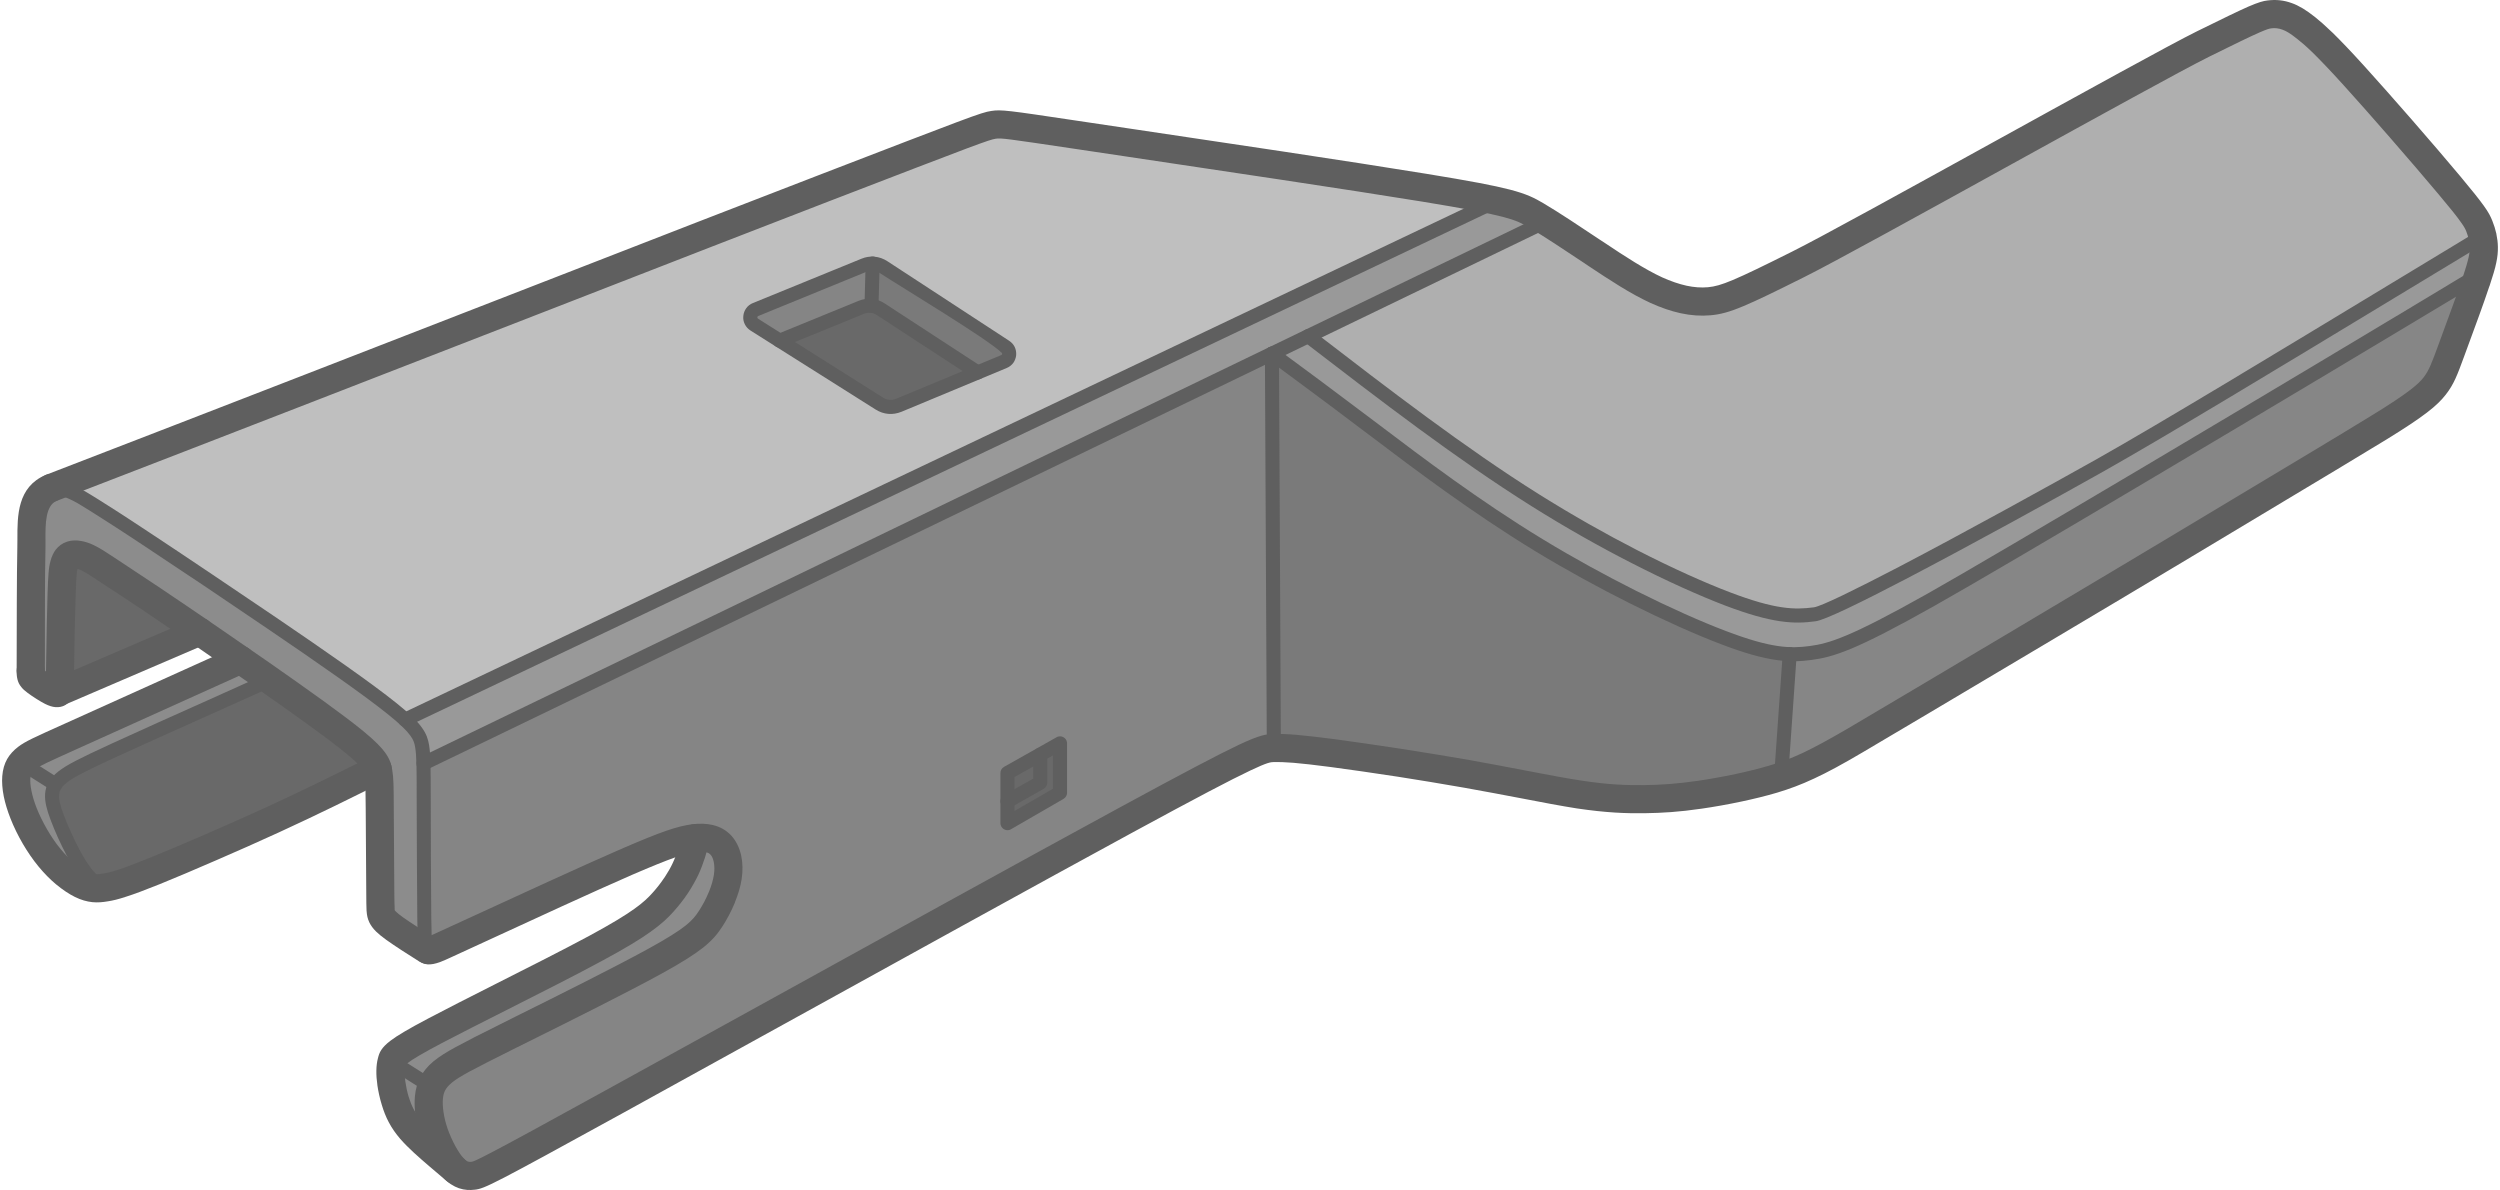 <?xml version="1.0" encoding="UTF-8"?>
<!DOCTYPE svg PUBLIC "-//W3C//DTD SVG 1.1//EN" "http://www.w3.org/Graphics/SVG/1.1/DTD/svg11.dtd">
<!-- Creator: CorelDRAW 2021.5 -->
<svg xmlns="http://www.w3.org/2000/svg" xml:space="preserve" width="500px" height="238px" version="1.1" style="shape-rendering:geometricPrecision; text-rendering:geometricPrecision; image-rendering:optimizeQuality; fill-rule:evenodd; clip-rule:evenodd"
viewBox="0 0 328.1 156.44"
 xmlns:xlink="http://www.w3.org/1999/xlink"
 xmlns:xodm="http://www.corel.com/coreldraw/odm/2003">
 <defs>
  <style type="text/css">
   <![CDATA[
    .fil0 {fill:none}
    .fil7 {fill:dimgray}
    .fil6 {fill:#7A7A7A}
    .fil5 {fill:#858585}
    .fil3 {fill:#868686}
    .fil4 {fill:#8C8C8C}
    .fil2 {fill:#999999}
    .fil1 {fill:#AFAFAF}
    .fil8 {fill:#BFBFBF}
    .fil9 {fill:#5F5F5F;fill-rule:nonzero}
   ]]>
  </style>
 </defs>
 <g id="Слой_x0020_1">
  <g id="_1856122403056">
   <polygon class="fil0" points="139.07,97.72 132.17,101.61 132.17,108.21 139.07,104.22 "/>
   <path class="fil1" d="M201.52 65.74c9.76,6.13 19.24,10.68 25.31,12.99 6.08,2.31 8.75,2.39 11.47,2.03 2.71,-0.36 27.13,-13.76 37.51,-19.6 10.38,-5.84 32.25,-19.2 50.27,-30.08 -0.11,-0.48 -0.17,-0.72 -0.43,-1.37 -0.26,-0.64 -0.79,-1.62 -3.91,-5.34 -3.12,-3.73 -8.91,-10.41 -12.56,-14.42 -3.65,-4.02 -5.16,-5.37 -6.26,-6.25 -1.11,-0.88 -1.82,-1.3 -2.55,-1.56 -0.74,-0.26 -1.49,-0.35 -2.31,-0.25 -0.83,0.11 -1.72,0.42 -8.73,3.9 -7.01,3.48 -45.66,25.19 -53.22,28.96 -7.55,3.77 -9.55,4.67 -11.7,4.86 -2.15,0.18 -4.47,-0.34 -6.95,-1.47 -2.48,-1.13 -5.12,-2.88 -7.91,-4.73 -2.27,-1.52 -4.64,-3.1 -6.59,-4.32 -10.42,5.03 -20.84,10.07 -31.25,15.1 10.03,7.71 20.06,15.42 29.81,21.55z"/>
   <path class="fil2" d="M226.83 78.73c-6.07,-2.31 -15.55,-6.86 -25.31,-12.99 -9.75,-6.13 -19.78,-13.84 -29.81,-21.55 -1.59,0.77 -3.18,1.53 -4.78,2.3 3.55,2.62 7.09,5.23 12.81,9.55 5.72,4.32 13.61,10.34 22.29,15.63 8.69,5.29 18.17,9.84 24.24,12.15 6.08,2.31 8.76,2.39 11.47,2.03 2.71,-0.37 5.47,-1.17 15.85,-7.01 10.38,-5.84 53.92,-31.79 71.93,-42.67 0.6,-1.9 0.75,-2.99 0.73,-3.67 -0.01,-0.68 -0.07,-0.96 -0.17,-1.42 -18.02,10.88 -39.89,24.24 -50.27,30.08 -10.38,5.84 -34.8,19.24 -37.51,19.6 -2.72,0.36 -5.39,0.28 -11.47,-2.03z"/>
   <path class="fil3" d="M226.27 83.82c-6.07,-2.31 -15.55,-6.86 -24.24,-12.15 -8.68,-5.29 -16.57,-11.31 -22.29,-15.63 -5.72,-4.32 -9.26,-6.93 -12.81,-9.55 0.09,17.28 0.17,34.56 0.26,51.84 1.41,-0.03 3.26,0.09 7.74,0.68 4.48,0.59 11.59,1.66 17.63,2.73 6.04,1.07 11.01,2.13 14.75,2.7 3.73,0.57 6.23,0.65 8.53,0.62 2.31,-0.03 4.42,-0.16 7.32,-0.58 2.9,-0.42 6.58,-1.14 9.67,-2.06 3.1,-0.92 5.61,-2.04 10.86,-5.13 5.26,-3.08 34.92,-20.72 43.18,-25.69 8.25,-4.96 20.62,-12.33 25.59,-15.39 4.97,-3.06 6.41,-4.28 7.33,-5.46 0.91,-1.17 1.31,-2.29 2.24,-4.82 0.93,-2.52 2.76,-7.56 3.22,-8.94 0.47,-1.39 0.19,-0.57 0.27,-0.82 -18.01,10.88 -61.55,36.83 -71.93,42.67 -10.38,5.84 -13.14,6.64 -15.85,7.01 -2.71,0.36 -5.39,0.28 -11.47,-2.03z"/>
   <path class="fil4" d="M93.14 120.78c1.05,-1.61 1.97,-3.69 2.25,-5.48 0.28,-1.8 -0.09,-3.3 -0.88,-4.18 -0.74,-0.82 -1.86,-1.09 -3.32,-0.95 -0.34,1.32 -0.68,2.64 -1.35,4.06 -0.66,1.41 -1.64,2.92 -2.95,4.38 -1.31,1.45 -2.93,2.85 -8.79,6.02 -5.86,3.17 -15.94,8.11 -21.16,10.86 -5.21,2.76 -5.55,3.33 -5.74,4.06 1.74,1.1 3.49,2.21 5.23,3.31 0.28,-0.69 0.74,-1.3 1.46,-1.91 1.17,-0.98 3.02,-1.95 8.44,-4.65 5.43,-2.71 14.43,-7.16 19.52,-9.95 5.08,-2.8 6.25,-3.96 7.29,-5.57z"/>
   <path class="fil4" d="M56.43 142.86c-1.74,-1.1 -3.49,-2.21 -5.23,-3.31 -0.18,0.73 -0.21,1.63 -0.03,2.89 0.19,1.26 0.59,2.89 1.29,4.23 0.71,1.34 1.72,2.39 2.96,3.54 1.24,1.14 2.72,2.38 4.19,3.61 -0.1,-0.09 -0.19,-0.18 -0.29,-0.29 -0.92,-0.98 -1.9,-2.82 -2.5,-4.56 -0.61,-1.75 -0.84,-3.4 -0.71,-4.72 0.05,-0.5 0.15,-0.96 0.32,-1.39z"/>
   <path class="fil4" d="M6.57 104.42c0.04,-0.46 0.16,-0.88 0.44,-1.3 -1.49,-0.94 -2.97,-1.88 -4.46,-2.82 -0.39,0.48 -0.62,1.07 -0.68,1.87 -0.09,1.18 0.19,2.82 0.95,4.74 0.76,1.93 2.01,4.14 3.41,5.85 1.4,1.7 2.96,2.9 4.17,3.5 1.21,0.6 2.08,0.6 3.2,0.41 1.04,-0.18 2.29,-0.51 5.52,-1.79 -1.84,0.6 -3.68,1.19 -4.93,1.36 -1.25,0.17 -1.91,-0.09 -2.62,-0.82 -0.72,-0.73 -1.5,-1.93 -2.27,-3.4 -0.78,-1.47 -1.56,-3.22 -2.06,-4.55 -0.5,-1.33 -0.72,-2.25 -0.67,-3.05z"/>
   <path class="fil5" d="M102.23 44.78l10.71 -4.37c0.45,-0.19 0.9,-0.25 1.35,-0.2l0.16 -5.55c-0.38,-0.02 -0.77,0.06 -1.15,0.21l-14.25 5.83c-0.4,0.16 -0.65,0.5 -0.69,0.93 -0.04,0.42 0.15,0.81 0.51,1.04l3.36 2.11z"/>
   <path class="fil6" d="M115.51 40.65l12.73 8.32 3.47 -1.44c0.39,-0.16 0.64,-0.5 0.68,-0.92 0.04,-0.43 -0.15,-0.81 -0.5,-1.04l-16.01 -10.45c-0.45,-0.3 -0.94,-0.45 -1.43,-0.46l-0.16 5.55c0.43,0.04 0.84,0.19 1.22,0.44z"/>
   <path class="fil7" d="M128.24 48.97l-12.73 -8.32c-0.38,-0.25 -0.79,-0.4 -1.22,-0.44 -0.45,-0.05 -0.9,0.01 -1.35,0.2l-10.71 4.37 13.1 8.28c0.79,0.5 1.69,0.57 2.55,0.22l10.36 -4.31z"/>
   <path class="fil4" d="M52.98 94.61c-0.45,-0.42 -1,-0.88 -1.67,-1.42 -3.28,-2.64 -9.42,-6.9 -15.72,-11.18 -6.29,-4.29 -12.74,-8.6 -16.71,-11.22 -3.98,-2.63 -5.48,-3.58 -6.72,-4.35 -1.24,-0.77 -2.2,-1.37 -3.13,-1.77 -0.92,-0.4 -1.8,-0.59 -2.59,-0.53 -2.98,1.27 -2.54,5.16 -2.59,7.84 -0.08,3.89 -0.08,10.05 -0.08,16.21 0,0.24 0,0.48 0.05,0.68 0.04,0.2 0.14,0.36 0.64,0.74 0.51,0.37 1.42,0.97 2.01,1.27 0.59,0.29 0.86,0.29 0.99,0.09 0.14,-0.2 0.14,-0.6 0.14,-1.02 0,-0.42 0,-0.86 0.03,-3.07 0.04,-2.22 0.12,-6.21 0.19,-8.66 0.07,-2.44 0.15,-3.34 0.33,-4.01 0.18,-0.67 0.48,-1.11 1,-1.26 0.52,-0.15 1.26,-0.02 2.1,0.38 0.85,0.4 1.81,1.08 2.87,1.78 1.07,0.71 2.25,1.45 5.64,3.73 1.65,1.1 3.81,2.57 6.19,4.19 1.72,1.18 3.55,2.44 5.39,3.71 0.88,0.61 1.76,1.22 2.63,1.82 0.4,0.28 0.8,0.56 1.2,0.84 4.71,3.29 8.93,6.33 11.28,8.26 2.15,1.78 2.71,2.62 2.93,3.44 0.04,0.14 0.06,0.28 0.09,0.43 0.16,0.97 0.16,2.14 0.18,5.12 0.01,2.99 0.04,7.81 0.06,10.41 0.02,2.6 0.03,3 0.24,3.41 0.21,0.42 0.62,0.85 1.63,1.59 1.02,0.73 2.65,1.77 4.28,2.8 -0.27,-0.23 -0.32,-1.09 -0.36,-4.23 -0.05,-3.84 -0.06,-11.08 -0.07,-15.44 -0.01,-2.25 -0.01,-3.74 -0.04,-4.82 -0.03,-1.01 -0.08,-1.67 -0.18,-2.28 -0.16,-0.99 -0.46,-1.84 -2.23,-3.48z"/>
   <path class="fil5" d="M167.19 98.33c-0.09,-17.28 -0.17,-34.56 -0.26,-51.84 -37.18,17.96 -74.36,35.92 -111.54,53.88 0.03,1.08 0.03,2.57 0.04,4.82 0.01,4.36 0.02,11.6 0.07,15.44 0.04,3.14 0.09,4 0.36,4.23 0.06,0.05 0.12,0.07 0.21,0.07 0.44,0.03 1.26,-0.34 1.98,-0.67 0.71,-0.33 1.33,-0.62 5.86,-2.71 4.53,-2.09 12.97,-5.98 18.19,-8.24 5.22,-2.27 7.21,-2.91 8.81,-3.11 0.1,-0.01 0.19,-0.02 0.28,-0.03 1.46,-0.14 2.58,0.13 3.32,0.95 0.79,0.88 1.16,2.38 0.88,4.18 -0.28,1.79 -1.2,3.87 -2.25,5.48 -1.04,1.61 -2.21,2.77 -7.29,5.57 -5.09,2.79 -14.09,7.24 -19.52,9.95 -5.42,2.7 -7.27,3.67 -8.44,4.65 -0.72,0.61 -1.18,1.22 -1.46,1.91 -0.17,0.43 -0.27,0.89 -0.32,1.39 -0.13,1.32 0.1,2.97 0.71,4.72 0.6,1.74 1.58,3.58 2.5,4.56 0.1,0.11 0.19,0.2 0.29,0.29 0.81,0.73 1.57,0.83 2.32,0.75 0.84,-0.1 1.66,-0.45 18.65,-9.79 16.98,-9.35 50.11,-27.71 67.17,-36.97 17.05,-9.27 18.03,-9.45 19.44,-9.48zm-28.12 -0.61l0 6.5 -6.9 3.99 0 -2.87 0 -3.73 6.9 -3.89z"/>
   <path class="fil7" d="M20 114.53c3.89,-1.58 10.3,-4.35 15.62,-6.78 5.31,-2.44 9.54,-4.55 13.76,-6.65 -0.22,-0.82 -0.78,-1.66 -2.93,-3.44 -2.35,-1.93 -6.57,-4.97 -11.28,-8.26 -0.95,0.44 -1.9,0.87 -5.73,2.59 -3.82,1.71 -10.53,4.7 -14.7,6.62 -4.16,1.91 -5.79,2.76 -6.77,3.53 -0.44,0.33 -0.75,0.66 -0.96,0.98 -0.28,0.42 -0.4,0.84 -0.44,1.3 -0.05,0.8 0.17,1.72 0.67,3.05 0.5,1.33 1.28,3.08 2.06,4.55 0.77,1.47 1.55,2.67 2.27,3.4 0.71,0.73 1.37,0.99 2.62,0.82 1.25,-0.17 3.09,-0.76 4.93,-1.36 0.28,-0.11 0.57,-0.23 0.88,-0.35z"/>
   <path class="fil4" d="M7.97 102.14c0.98,-0.77 2.61,-1.62 6.77,-3.53 4.17,-1.92 10.88,-4.91 14.7,-6.62 3.83,-1.72 4.78,-2.15 5.73,-2.59 -0.4,-0.28 -0.8,-0.56 -1.2,-0.84 -0.87,-0.6 -1.75,-1.21 -2.63,-1.82 -8.32,3.76 -16.65,7.52 -21.39,9.66 -4.75,2.13 -5.91,2.64 -6.72,3.25 -0.26,0.2 -0.49,0.41 -0.68,0.65 1.49,0.94 2.97,1.88 4.46,2.82 0.21,-0.32 0.52,-0.65 0.96,-0.98z"/>
   <path class="fil8" d="M35.59 82.01c6.3,4.28 12.44,8.54 15.72,11.18 0.67,0.54 1.22,1 1.67,1.42 47.83,-22.73 95.65,-45.47 143.48,-68.2 -2.02,-0.46 -4.95,-0.99 -9.5,-1.73 -11.3,-1.85 -32.57,-4.99 -43.63,-6.64 -11.06,-1.65 -11.91,-1.81 -13.02,-1.63 -1.1,0.18 -2.45,0.69 -22.38,8.37 -19.93,7.67 -62.99,24.53 -101.49,39.36 0.79,-0.06 1.67,0.13 2.59,0.53 0.93,0.4 1.89,1 3.13,1.77 1.24,0.77 2.74,1.72 6.72,4.35 3.97,2.62 10.42,6.93 16.71,11.22zm79.74 -28.95l-13.1 -8.28 -3.36 -2.11c-0.36,-0.23 -0.55,-0.62 -0.51,-1.04 0.04,-0.43 0.29,-0.77 0.69,-0.93l14.25 -5.83c0.38,-0.15 0.77,-0.23 1.15,-0.21 0.49,0.01 0.98,0.16 1.43,0.46l16.01 10.45c0.35,0.23 0.54,0.61 0.5,1.04 -0.04,0.42 -0.29,0.76 -0.68,0.92l-3.47 1.44 -10.36 4.31c-0.86,0.35 -1.76,0.28 -2.55,-0.22z"/>
   <path class="fil2" d="M196.46 26.41c-47.83,22.73 -95.65,45.47 -143.48,68.2 1.77,1.64 2.07,2.49 2.23,3.48 0.1,0.61 0.15,1.27 0.18,2.28 37.18,-17.96 74.36,-35.92 111.54,-53.88 1.6,-0.77 3.19,-1.53 4.78,-2.3 10.41,-5.03 20.83,-10.07 31.25,-15.1 -0.44,-0.27 -0.87,-0.53 -1.26,-0.76 -1.27,-0.75 -2.25,-1.25 -5.24,-1.92z"/>
   <path class="fil7" d="M25.95 83.03c-2.38,-1.62 -4.54,-3.09 -6.19,-4.19 -3.39,-2.28 -4.57,-3.02 -5.64,-3.73 -1.06,-0.7 -2.02,-1.38 -2.87,-1.78 -0.84,-0.4 -1.58,-0.53 -2.1,-0.38 -0.52,0.15 -0.82,0.59 -1,1.26 -0.18,0.67 -0.26,1.57 -0.33,4.01 -0.07,2.45 -0.15,6.44 -0.19,8.66 -0.03,2.21 -0.03,2.65 -0.03,3.07 0,0.42 0,0.82 -0.14,1.02 6.16,-2.65 12.32,-5.29 18.49,-7.94z"/>
   <path class="fil6" d="M233.87 102.1l1.13 -16.1c-2.06,-0.08 -4.62,-0.62 -8.73,-2.18 -6.07,-2.31 -15.55,-6.86 -24.24,-12.15 -8.68,-5.29 -16.57,-11.31 -22.29,-15.63 -5.72,-4.32 -9.26,-6.93 -12.81,-9.55 0.09,17.28 0.17,34.56 0.26,51.84 1.41,-0.03 3.26,0.09 7.74,0.68 4.48,0.59 11.59,1.66 17.63,2.73 6.04,1.07 11.01,2.13 14.75,2.7 3.73,0.57 6.23,0.65 8.53,0.62 2.31,-0.03 4.42,-0.16 7.32,-0.58 2.9,-0.42 6.58,-1.14 9.67,-2.06 0.35,-0.1 0.7,-0.21 1.04,-0.32z"/>
   <path class="fil9" d="M5.72 62.44c0.94,-0.39 2.03,0.05 2.42,0.99 0.4,0.94 -0.04,2.02 -0.98,2.42 -1.47,0.62 -1.47,3.05 -1.46,5.06l0 1.1c-0.04,1.95 -0.07,4.45 -0.07,7.22l-0.01 8.96c0,1.02 -0.83,1.85 -1.85,1.85 -1.03,0 -1.86,-0.83 -1.86,-1.85l0.02 -8.97c0.01,-2.82 0.03,-5.34 0.07,-7.28l0.01 -1.03c-0.01,-3.11 -0.02,-6.89 3.71,-8.47z"/>
   <path class="fil9" d="M56.43 124.08l0.07 0.01 -0.07 -0.01zm0.03 0.02c0.33,0.15 0.55,0.5 0.53,0.89 -0.03,0.51 -0.48,0.9 -0.99,0.87 -0.71,-0.05 -1.12,-0.31 -1.28,-1.53 -0.09,-0.63 -0.12,-1.73 -0.14,-3.69l-0.05 -7.53 -0.03 -8.1c0,-4.16 -0.01,-5.6 -0.2,-6.77 -0.08,-0.5 -0.2,-0.95 -0.63,-1.53 -0.49,-0.68 -1.36,-1.53 -2.94,-2.8 -1.61,-1.3 -3.96,-3.02 -6.68,-4.94 -2.72,-1.92 -5.83,-4.06 -8.98,-6.2 -2.98,-2.03 -5.88,-3.99 -8.5,-5.75 -3.16,-2.11 -6.03,-4.03 -8.2,-5.46 -1.96,-1.3 -3.34,-2.19 -4.38,-2.86l-2.39 -1.52c-0.54,-0.34 -1.04,-0.65 -1.58,-0.97 -0.48,-0.28 -0.93,-0.51 -1.35,-0.69 -0.42,-0.18 -0.82,-0.31 -1.19,-0.39 -0.33,-0.06 -0.66,-0.09 -0.97,-0.06 -0.51,0.04 -0.95,-0.34 -0.99,-0.85 -0.04,-0.51 0.34,-0.96 0.85,-1 0.46,-0.04 0.96,0 1.48,0.1 0.51,0.11 1.03,0.27 1.55,0.5 0.5,0.21 1.01,0.48 1.54,0.79 0.44,0.25 1,0.61 1.64,1l2.41 1.53c1.01,0.65 2.38,1.54 4.4,2.88 2.13,1.4 5,3.32 8.2,5.47l8.52 5.75c3.15,2.14 6.27,4.29 9.01,6.22 2.74,1.94 5.11,3.67 6.77,5.01 1.71,1.37 2.69,2.34 3.27,3.15 0.65,0.89 0.84,1.58 0.97,2.32 0.21,1.3 0.21,2.79 0.22,7.07l0.02 8.1 0.05 7.5c0.03,1.88 0.05,2.92 0.13,3.47l-0.09 0.02z"/>
   <path class="fil9" d="M7.11 65.87c-0.95,0.36 -2.03,-0.11 -2.39,-1.06 -0.37,-0.95 0.1,-2.02 1.05,-2.39 22.05,-8.5 45.6,-17.66 65.43,-25.37 14.81,-5.76 27.55,-10.72 36.06,-13.99 9.93,-3.83 15.24,-5.87 18.28,-7.01 3.12,-1.17 3.81,-1.36 4.48,-1.46 1.31,-0.21 2.14,-0.09 11.16,1.26l7.04 1.05c11.56,1.72 28.93,4.3 39.03,5.95 5.7,0.93 8.91,1.54 10.98,2.08 2.25,0.59 3.22,1.1 4.41,1.8 2.03,1.2 4.76,3.02 7.4,4.78l0.54 0.35c1.38,0.93 2.74,1.82 4.01,2.6 1.29,0.79 2.51,1.48 3.64,2 1.11,0.5 2.18,0.87 3.21,1.1 0.98,0.21 1.91,0.28 2.81,0.2 0.88,-0.08 1.76,-0.31 3.27,-0.95 1.67,-0.7 4.03,-1.85 7.77,-3.72 3.8,-1.89 15.45,-8.32 26.98,-14.68 11.41,-6.29 22.69,-12.52 26.24,-14.28 3.52,-1.74 5.52,-2.7 6.76,-3.25 1.42,-0.61 1.98,-0.75 2.55,-0.82 0.56,-0.07 1.11,-0.08 1.63,-0.02 0.53,0.06 1.04,0.18 1.53,0.36 0.47,0.16 0.94,0.39 1.48,0.71 0.5,0.3 1.01,0.67 1.61,1.14 0.59,0.47 1.28,1.07 2.32,2.07 1,0.98 2.32,2.35 4.16,4.38 1.79,1.97 4.01,4.49 6.16,6.95 2.38,2.73 4.77,5.52 6.45,7.53 1.57,1.88 2.49,3.04 3.08,3.86 0.65,0.9 0.9,1.42 1.13,1.99 0.22,0.54 0.4,1.12 0.53,1.7l0.01 0.08c0.11,0.52 0.18,1.07 0.19,1.65 0.01,0.65 -0.04,1.28 -0.22,2.11 -0.15,0.74 -0.43,1.67 -0.87,3l-0.04 0.09c-0.77,2.32 -1.9,5.37 -2.77,7.73l-0.51 1.39c-0.94,2.56 -1.37,3.73 -2.45,5.11 -0.55,0.7 -1.24,1.41 -2.47,2.35 -1.16,0.89 -2.82,2 -5.34,3.55 -2.98,1.83 -9.67,5.84 -16.26,9.79l-9.35 5.61c-4.02,2.42 -12.39,7.41 -20.67,12.33l-0.12 0.07c-9.92,5.9 -19.74,11.73 -22.4,13.29 -2.68,1.58 -4.67,2.66 -6.4,3.46 -1.77,0.83 -3.25,1.37 -4.87,1.86 -1.48,0.44 -3.09,0.83 -4.69,1.17 -1.83,0.39 -3.66,0.71 -5.25,0.94 -1.5,0.22 -2.79,0.36 -4,0.45 -1.16,0.09 -2.32,0.13 -3.55,0.15 -1.23,0.01 -2.48,0 -3.87,-0.09 -1.45,-0.09 -3.07,-0.26 -4.97,-0.54 -2.05,-0.32 -4.58,-0.8 -7.47,-1.36 -2.15,-0.41 -4.53,-0.86 -7.32,-1.36 -3,-0.53 -6.02,-1.02 -8.75,-1.45 -3.27,-0.5 -6.39,-0.95 -8.8,-1.27 -2.15,-0.28 -3.71,-0.46 -4.93,-0.56 -1.17,-0.09 -1.92,-0.11 -2.54,-0.1 -0.47,0.01 -0.88,0.05 -3.1,1.1 -2.54,1.2 -7.02,3.55 -15.49,8.15 -11.56,6.28 -31.88,17.5 -48.82,26.85l-18.34 10.12c-8.56,4.71 -13.03,7.14 -15.42,8.38 -2.71,1.41 -3.28,1.55 -3.91,1.62 -0.66,0.08 -1.34,0.06 -2.08,-0.19 -0.7,-0.24 -1.41,-0.68 -2.09,-1.41 -0.56,-0.61 -1.12,-1.43 -1.62,-2.33 -0.48,-0.88 -0.93,-1.9 -1.28,-2.9 -0.34,-0.99 -0.58,-1.94 -0.71,-2.82 -0.14,-0.94 -0.17,-1.84 -0.09,-2.67 0.09,-0.91 0.31,-1.71 0.71,-2.47 0.39,-0.75 0.95,-1.43 1.71,-2.07l0.13 -0.1c0.67,-0.54 1.49,-1.07 2.81,-1.79 1.41,-0.77 3.22,-1.69 5.88,-3.01l2.07 -1.04c5.44,-2.7 12.96,-6.45 17.38,-8.88 2.44,-1.34 3.93,-2.28 4.9,-3.05 0.86,-0.69 1.31,-1.25 1.73,-1.9 0.49,-0.75 0.95,-1.61 1.31,-2.49l0.04 -0.09c0.3,-0.74 0.52,-1.49 0.63,-2.18 0.1,-0.64 0.08,-1.22 -0.02,-1.72 -0.09,-0.41 -0.23,-0.73 -0.42,-0.93 -0.13,-0.15 -0.31,-0.25 -0.54,-0.31 -0.37,-0.08 -0.86,-0.08 -1.45,-0.01 -0.7,0.09 -1.49,0.27 -2.68,0.68 -1.3,0.46 -3.06,1.17 -5.63,2.28 -2.52,1.1 -5.95,2.64 -9.31,4.18l-14.7 6.76c-0.38,0.17 -0.78,0.36 -1.21,0.52l-0.11 0.04c-0.54,0.19 -1.07,0.31 -1.56,0.28 -1.02,-0.07 -1.79,-0.95 -1.72,-1.97 0.06,-0.99 0.91,-1.75 1.89,-1.73l0.19 -0.08c0.27,-0.1 0.64,-0.27 0.97,-0.43l14.71 -6.75c3.29,-1.5 6.7,-3.04 9.39,-4.21 2.65,-1.15 4.49,-1.89 5.89,-2.38 1.51,-0.52 2.52,-0.75 3.43,-0.87 1,-0.12 1.92,-0.1 2.75,0.1 0.97,0.23 1.79,0.7 2.45,1.42 0.61,0.69 1.06,1.59 1.28,2.64 0.19,0.91 0.22,1.95 0.05,3.06 -0.15,0.97 -0.46,2 -0.87,3l-0.03 0.1c-0.45,1.1 -1.02,2.17 -1.63,3.11 -0.62,0.96 -1.28,1.78 -2.53,2.78 -1.14,0.9 -2.78,1.95 -5.42,3.4 -4.55,2.5 -12.07,6.25 -17.51,8.95l-2.07 1.03c-2.77,1.39 -4.6,2.31 -5.76,2.94 -1.1,0.6 -1.76,1.02 -2.23,1.4l-0.08 0.07c-0.4,0.34 -0.67,0.65 -0.84,0.97 -0.17,0.32 -0.26,0.68 -0.3,1.1 -0.05,0.51 -0.02,1.11 0.08,1.79 0.1,0.69 0.28,1.42 0.53,2.15 0.27,0.76 0.63,1.57 1.03,2.31 0.37,0.66 0.74,1.23 1.08,1.59 0.23,0.25 0.42,0.38 0.58,0.43 0.13,0.05 0.29,0.05 0.47,0.03 0.2,-0.03 0.47,-0.11 2.62,-1.23 2.49,-1.3 6.93,-3.71 15.34,-8.35l18.34 -10.11c16.51,-9.12 36.32,-20.05 48.85,-26.86 8.58,-4.66 13.12,-7.04 15.67,-8.25 2.89,-1.36 3.67,-1.42 4.61,-1.44 0.79,-0.02 1.67,0 2.9,0.1 1.17,0.1 2.78,0.28 5.11,0.58 2.37,0.32 5.52,0.77 8.89,1.29 3.09,0.48 6.19,0.99 8.83,1.45 2.53,0.45 5.07,0.94 7.38,1.38 2.77,0.53 5.2,1 7.32,1.32 1.83,0.28 3.34,0.44 4.65,0.52 1.35,0.08 2.5,0.09 3.59,0.08 1.07,-0.01 2.13,-0.05 3.32,-0.14 1.15,-0.09 2.36,-0.22 3.76,-0.42 1.51,-0.22 3.25,-0.53 5,-0.9 1.5,-0.32 3.01,-0.69 4.4,-1.1 1.48,-0.44 2.8,-0.92 4.37,-1.65 1.61,-0.76 3.51,-1.79 6.09,-3.3 2.96,-1.74 12.76,-7.56 22.38,-13.28l0.13 -0.08c8.61,-5.12 17.03,-10.15 20.65,-12.32l9.35 -5.61c6.27,-3.76 12.63,-7.57 16.22,-9.78 2.45,-1.5 4,-2.54 5.03,-3.33 0.95,-0.72 1.45,-1.22 1.81,-1.68 0.7,-0.9 1.08,-1.91 1.89,-4.12l0.51 -1.39c0.91,-2.48 2.1,-5.69 2.74,-7.62l0.03 -0.09c0.38,-1.15 0.62,-1.96 0.76,-2.61 0.12,-0.54 0.15,-0.92 0.15,-1.25 -0.01,-0.31 -0.05,-0.64 -0.12,-0.97l-0.01 -0.06c-0.09,-0.39 -0.21,-0.77 -0.34,-1.11 -0.12,-0.29 -0.26,-0.58 -0.71,-1.2 -0.5,-0.72 -1.37,-1.81 -2.91,-3.64 -1.59,-1.9 -3.96,-4.67 -6.41,-7.48 -2.22,-2.55 -4.43,-5.05 -6.1,-6.89 -1.8,-1.99 -3.07,-3.3 -4,-4.22 -0.91,-0.89 -1.53,-1.41 -2.05,-1.82 -0.51,-0.41 -0.9,-0.69 -1.22,-0.88 -0.27,-0.17 -0.53,-0.29 -0.79,-0.38 -0.23,-0.09 -0.47,-0.14 -0.72,-0.17 -0.24,-0.03 -0.48,-0.03 -0.74,0.01 -0.25,0.03 -0.54,0.11 -1.54,0.54 -1.16,0.51 -3.11,1.45 -6.6,3.18 -3.41,1.69 -14.7,7.92 -26.09,14.2 -11.59,6.4 -23.31,12.86 -27.12,14.76 -3.82,1.91 -6.24,3.09 -7.99,3.82 -1.91,0.81 -3.11,1.11 -4.38,1.22 -1.26,0.11 -2.56,0.02 -3.9,-0.27 -1.28,-0.28 -2.61,-0.74 -3.98,-1.36 -1.34,-0.62 -2.68,-1.37 -4.03,-2.2 -1.37,-0.84 -2.73,-1.74 -4.13,-2.67l-0.53 -0.36c-2.6,-1.73 -5.29,-3.52 -7.24,-4.67 -0.93,-0.55 -1.69,-0.95 -3.46,-1.41 -1.94,-0.51 -5.05,-1.09 -10.64,-2.01 -9.63,-1.57 -27.26,-4.19 -38.97,-5.94l-7.04 -1.05c-8.54,-1.27 -9.32,-1.39 -10.05,-1.27 -0.42,0.07 -0.96,0.22 -3.77,1.27 -2.9,1.09 -8.24,3.14 -18.23,6.99 -8.52,3.28 -21.26,8.24 -36.06,14 -19.84,7.71 -43.39,16.87 -65.43,25.37z"/>
   <path class="fil9" d="M56.85 123.3c0.86,0.54 1.12,1.69 0.57,2.55 -0.54,0.87 -1.69,1.12 -2.55,0.57 -1.62,-1.02 -3.23,-2.05 -4.36,-2.86 -0.6,-0.43 -1.03,-0.79 -1.35,-1.1 -0.41,-0.41 -0.67,-0.78 -0.86,-1.15l-0.06 -0.14c-0.18,-0.39 -0.28,-0.77 -0.33,-1.47 -0.03,-0.46 -0.03,-1.25 -0.04,-2.63l-0.07 -10.75c-0.02,-2.62 -0.02,-3.69 -0.16,-4.5 -0.04,-0.24 -0.1,-0.46 -0.29,-0.73 -0.33,-0.46 -0.94,-1.07 -2.08,-2 -1.2,-1 -3,-2.35 -5.16,-3.91 -2.09,-1.52 -4.58,-3.28 -7.2,-5.1 -2.49,-1.73 -4.91,-3.4 -7.08,-4.89 -2.97,-2.03 -5.44,-3.7 -7.09,-4.82 -2.33,-1.56 -3.67,-2.43 -4.63,-3.06l-1.53 -1c-0.8,-0.54 -1.54,-1.03 -2.12,-1.31 -0.21,-0.1 -0.39,-0.17 -0.55,-0.21 -0.05,0.2 -0.09,0.47 -0.12,0.9 -0.05,0.66 -0.09,1.46 -0.12,2.59l-0.1 3.67c-0.05,2.66 -0.11,5.34 -0.13,8 0.01,0.71 0.01,1.37 -0.44,2.05 -0.46,0.67 -1.07,1.02 -1.99,0.96 -0.4,-0.03 -0.85,-0.17 -1.37,-0.43 -0.33,-0.17 -0.73,-0.4 -1.12,-0.65 -0.42,-0.26 -0.85,-0.56 -1.16,-0.79 -0.37,-0.27 -0.62,-0.5 -0.81,-0.74 -0.32,-0.38 -0.44,-0.69 -0.53,-1.03 -0.11,-0.44 -0.11,-0.79 -0.11,-1.13 0,-1.03 0.83,-1.86 1.86,-1.86 1.02,0 1.84,0.82 1.85,1.84l0.15 0.1 0.11 -6.4 0.09 -3.7c0.04,-1.32 0.08,-2.19 0.13,-2.76 0.05,-0.73 0.14,-1.23 0.27,-1.69 0.15,-0.56 0.37,-1.05 0.68,-1.46 0.38,-0.49 0.86,-0.84 1.46,-1.04l0.12 -0.04c0.53,-0.16 1.13,-0.18 1.78,-0.06 0.52,0.09 1.07,0.27 1.63,0.54 0.84,0.4 1.67,0.95 2.59,1.56l1.5 0.99c0.9,0.59 2.15,1.41 4.66,3.09 2.05,1.38 4.61,3.11 7.12,4.83 2.41,1.65 4.89,3.36 7.12,4.91 2.56,1.79 5.05,3.54 7.26,5.14 2.15,1.56 4,2.95 5.33,4.05 1.4,1.16 2.22,2 2.73,2.7 0.64,0.89 0.82,1.56 0.94,2.3 0.18,1.06 0.19,2.23 0.2,5.08l0.07 10.74c0.01,1.22 0.02,1.93 0.05,2.42 0.01,0.13 -0.01,0.15 -0.01,0.16 0.02,0.04 0.07,0.11 0.17,0.21 0.19,0.18 0.47,0.42 0.89,0.72 0.9,0.65 2.55,1.69 4.19,2.74z"/>
   <path class="fil9" d="M60.8 152.4c0.78,0.66 0.89,1.82 0.23,2.61 -0.66,0.78 -1.82,0.89 -2.61,0.23l-2.19 -1.86c-0.74,-0.63 -1.45,-1.25 -2.06,-1.81 -0.66,-0.61 -1.27,-1.21 -1.83,-1.85 -0.58,-0.68 -1.09,-1.39 -1.51,-2.19 -0.38,-0.71 -0.68,-1.49 -0.91,-2.26 -0.28,-0.91 -0.47,-1.81 -0.58,-2.56 -0.1,-0.71 -0.15,-1.35 -0.14,-1.94 0.01,-0.64 0.08,-1.19 0.21,-1.67 0.18,-0.72 0.42,-1.35 1.65,-2.29 0.84,-0.64 2.32,-1.53 5.02,-2.95 2.23,-1.18 5.37,-2.77 8.69,-4.45 4.4,-2.22 9.11,-4.6 12.45,-6.4 2.86,-1.55 4.67,-2.65 5.91,-3.54 1.15,-0.82 1.81,-1.46 2.38,-2.1 0.58,-0.64 1.09,-1.3 1.52,-1.95l0.07 -0.09c0.43,-0.65 0.79,-1.28 1.07,-1.89 0.29,-0.62 0.51,-1.23 0.7,-1.83 0.23,-0.71 0.38,-1.3 0.53,-1.89 0.25,-0.99 1.26,-1.59 2.25,-1.34 0.98,0.25 1.58,1.26 1.33,2.25 -0.19,0.73 -0.38,1.45 -0.57,2.08 -0.24,0.74 -0.52,1.51 -0.89,2.31 -0.37,0.77 -0.82,1.57 -1.34,2.36l-0.08 0.12c-0.52,0.78 -1.14,1.57 -1.83,2.34 -0.73,0.81 -1.55,1.61 -3,2.64 -1.36,0.98 -3.3,2.16 -6.3,3.78 -3.35,1.82 -8.1,4.22 -12.53,6.46 -3.29,1.66 -6.4,3.23 -8.64,4.41 -2.5,1.32 -3.81,2.1 -4.49,2.62l-0.31 0.25c-0.06,0.24 -0.1,0.51 -0.1,0.82 -0.01,0.36 0.03,0.8 0.11,1.36 0.09,0.62 0.23,1.33 0.44,2.02 0.17,0.55 0.38,1.1 0.65,1.61 0.28,0.53 0.63,1.02 1.04,1.49 0.43,0.5 0.95,1.01 1.53,1.54 0.63,0.58 1.29,1.16 1.96,1.74l2.17 1.82z"/>
   <path class="fil9" d="M48.55 99.44c0.91,-0.45 2.02,-0.08 2.48,0.83 0.45,0.91 0.08,2.02 -0.83,2.48l-0.03 0.01c-4.15,2.08 -8.31,4.15 -13.79,6.67 -2.55,1.17 -5.42,2.45 -8.18,3.64 -2.91,1.27 -5.59,2.4 -7.52,3.18 -1.97,0.79 -3.33,1.3 -4.35,1.62 -1.07,0.36 -1.78,0.52 -2.42,0.62 -0.7,0.12 -1.35,0.18 -2.05,0.11 -0.73,-0.08 -1.46,-0.28 -2.28,-0.68 -0.77,-0.38 -1.63,-0.95 -2.51,-1.68 -0.75,-0.63 -1.52,-1.4 -2.27,-2.31 -0.76,-0.92 -1.46,-1.95 -2.07,-2.99 -0.65,-1.11 -1.21,-2.27 -1.63,-3.34 -0.41,-1.04 -0.7,-2.01 -0.88,-2.89 -0.2,-1 -0.26,-1.91 -0.2,-2.68 0.07,-0.87 0.28,-1.6 0.64,-2.24 0.36,-0.63 0.85,-1.15 1.45,-1.61 0.93,-0.71 2.04,-1.21 6.27,-3.11l22.2 -10.02c0.93,-0.42 2.03,0 2.45,0.93 0.42,0.93 0,2.03 -0.93,2.44l-22.2 10.02c-3.92,1.77 -4.96,2.24 -5.56,2.69 -0.2,0.15 -0.35,0.3 -0.45,0.47 -0.09,0.17 -0.15,0.4 -0.18,0.71 -0.03,0.44 0.01,1.01 0.15,1.67 0.13,0.67 0.36,1.43 0.68,2.25 0.36,0.91 0.84,1.89 1.4,2.85 0.53,0.91 1.12,1.78 1.72,2.5 0.57,0.7 1.18,1.32 1.79,1.82 0.65,0.54 1.25,0.95 1.77,1.2 0.39,0.19 0.71,0.29 1,0.32 0.31,0.03 0.66,-0.01 1.08,-0.08 0.48,-0.08 1.02,-0.2 1.89,-0.48 0.93,-0.3 2.21,-0.78 4.12,-1.55 2.06,-0.83 4.69,-1.94 7.43,-3.13 2.64,-1.14 5.47,-2.41 8.11,-3.61 5.12,-2.36 9.4,-4.49 13.67,-6.62l0.03 -0.01z"/>
   <path class="fil9" d="M34.78 88.56c0.46,-0.22 1.01,-0.01 1.23,0.45 0.21,0.46 0.01,1.01 -0.45,1.23 -0.89,0.41 -1.78,0.82 -5.74,2.59l-2 0.9c-3.87,1.73 -9.17,4.1 -12.69,5.72 -2.03,0.93 -3.46,1.61 -4.54,2.17 -1.01,0.53 -1.62,0.9 -2.06,1.24 -0.39,0.31 -0.65,0.59 -0.81,0.86 -0.14,0.24 -0.2,0.49 -0.22,0.76 -0.03,0.32 0.01,0.66 0.1,1.07 0.1,0.44 0.27,0.97 0.51,1.6 0.25,0.66 0.57,1.44 0.93,2.23 0.34,0.75 0.71,1.52 1.07,2.21 0.39,0.73 0.77,1.38 1.14,1.94 0.34,0.5 0.67,0.93 0.98,1.24 0.25,0.26 0.48,0.43 0.74,0.51 0.28,0.09 0.63,0.11 1.1,0.04 1.17,-0.15 2.97,-0.74 4.77,-1.32 0.48,-0.15 1,0.11 1.16,0.6 0.15,0.48 -0.11,1.01 -0.6,1.16 -1.87,0.61 -3.75,1.22 -5.08,1.4 -0.78,0.1 -1.38,0.06 -1.93,-0.12 -0.56,-0.18 -1.02,-0.51 -1.48,-0.97 -0.39,-0.4 -0.79,-0.91 -1.19,-1.51 -0.41,-0.61 -0.83,-1.33 -1.24,-2.11 -0.39,-0.74 -0.78,-1.54 -1.13,-2.31 -0.37,-0.82 -0.71,-1.64 -0.97,-2.34 -0.27,-0.7 -0.46,-1.31 -0.58,-1.85 -0.14,-0.59 -0.18,-1.11 -0.15,-1.6 0.04,-0.54 0.18,-1.05 0.47,-1.55 0.28,-0.48 0.69,-0.93 1.28,-1.39 0.54,-0.43 1.24,-0.86 2.34,-1.43 1.02,-0.53 2.49,-1.23 4.62,-2.21 3.5,-1.61 8.82,-3.99 12.71,-5.73l2 -0.9c3.69,-1.65 4.7,-2.12 5.71,-2.58z"/>
   <path class="fil9" d="M8.19 92.67c-0.94,0.41 -2.03,-0.03 -2.43,-0.97 -0.4,-0.94 0.03,-2.03 0.97,-2.43l18.48 -7.94c0.94,-0.4 2.04,0.03 2.44,0.97 0.4,0.94 -0.03,2.03 -0.97,2.43l-18.49 7.94z"/>
   <path class="fil9" d="M56.92 142.08c0.44,0.27 0.57,0.84 0.29,1.27 -0.27,0.44 -0.84,0.56 -1.27,0.29l-5.23 -3.31c-0.43,-0.27 -0.56,-0.84 -0.29,-1.27 0.27,-0.44 0.84,-0.56 1.28,-0.29l5.22 3.31z"/>
   <path class="fil9" d="M2.05 101.08c-0.43,-0.27 -0.56,-0.85 -0.28,-1.28 0.27,-0.43 0.84,-0.56 1.28,-0.28l4.45 2.82c0.44,0.28 0.56,0.85 0.29,1.28 -0.27,0.43 -0.85,0.56 -1.28,0.28l-4.46 -2.82z"/>
   <path class="fil9" d="M53.37 95.45c-0.46,0.22 -1.01,0.02 -1.23,-0.44 -0.21,-0.46 -0.02,-1.02 0.44,-1.23l143.48 -68.21c0.46,-0.22 1.02,-0.02 1.23,0.44 0.22,0.46 0.02,1.02 -0.44,1.23l-143.48 68.21z"/>
   <path class="fil9" d="M55.8 101.2c-0.47,0.22 -1.02,0.03 -1.24,-0.43 -0.22,-0.46 -0.03,-1.01 0.43,-1.24l147.57 -71.27c0.45,-0.22 1.01,-0.03 1.23,0.43 0.22,0.46 0.03,1.01 -0.43,1.24l-147.56 71.27z"/>
   <path class="fil9" d="M113.6 35.74l-14.21 5.81 -0.08 0.07 -0.03 0.09 0.02 0.1 0.07 0.08 16.45 10.39c0.27,0.16 0.55,0.26 0.84,0.28 0.28,0.03 0.58,-0.02 0.87,-0.14l13.82 -5.74 0.08 -0.06 0.04 -0.1 -0.02 -0.1c-1.75,-1.78 -13.12,-8.6 -16.08,-10.53 -0.27,-0.17 -0.55,-0.28 -0.83,-0.3l-0.02 -0.01c-0.28,-0.02 -0.58,0.03 -0.86,0.14l-0.06 0.02zm-14.9 4.1l14.25 -5.82c0.57,-0.24 1.16,-0.33 1.73,-0.28l0.03 0.01c0.58,0.05 1.15,0.25 1.67,0.59l16.01 10.46c0.32,0.21 0.57,0.49 0.73,0.82 0.15,0.32 0.22,0.69 0.19,1.07 -0.04,0.38 -0.17,0.73 -0.38,1.02 -0.22,0.29 -0.52,0.53 -0.87,0.67l-13.82 5.75c-0.57,0.23 -1.16,0.33 -1.74,0.28 -0.57,-0.05 -1.14,-0.24 -1.66,-0.57l-16.46 -10.39c-0.33,-0.21 -0.58,-0.49 -0.74,-0.82 -0.17,-0.33 -0.24,-0.7 -0.2,-1.08 0.03,-0.38 0.17,-0.74 0.39,-1.04 0.21,-0.29 0.51,-0.53 0.87,-0.67z"/>
   <path class="fil9" d="M128.75 48.19c0.42,0.28 0.55,0.86 0.27,1.28 -0.28,0.43 -0.85,0.55 -1.28,0.27l-12.73 -8.31c-0.27,-0.18 -0.56,-0.28 -0.84,-0.31l-0.02 0c-0.28,-0.02 -0.57,0.02 -0.86,0.14l-10.72 4.38c-0.47,0.19 -1.01,-0.04 -1.2,-0.51 -0.19,-0.47 0.04,-1.01 0.51,-1.2l10.71 -4.38c0.56,-0.23 1.15,-0.32 1.72,-0.27l0.03 0c0.59,0.06 1.15,0.26 1.67,0.6l12.74 8.31z"/>
   <path class="fil9" d="M115.21 40.23c-0.01,0.51 -0.43,0.91 -0.94,0.9 -0.51,-0.01 -0.91,-0.44 -0.9,-0.95l0.15 -5.55c0.02,-0.51 0.44,-0.91 0.95,-0.9 0.51,0.02 0.91,0.44 0.9,0.95l-0.16 5.55z"/>
   <path class="fil9" d="M171.14 44.92c-0.4,-0.31 -0.48,-0.89 -0.17,-1.3 0.32,-0.4 0.9,-0.47 1.3,-0.16l0.05 0.03c9.99,7.69 19.99,15.38 29.69,21.47 4.47,2.8 8.87,5.28 12.91,7.35 4.74,2.43 8.98,4.32 12.24,5.56 2.97,1.13 5.1,1.71 6.8,1.96 1.67,0.25 2.94,0.18 4.22,0.01 0.97,-0.13 5.5,-2.36 11.24,-5.35 8.53,-4.46 19.72,-10.64 25.94,-14.13 8.31,-4.68 23.79,-14.06 38.82,-23.16l11.42 -6.91c0.44,-0.27 1.01,-0.13 1.27,0.31 0.26,0.44 0.12,1.01 -0.31,1.27l-11.42 6.91c-15.11,9.15 -30.68,18.57 -38.88,23.19 -6.16,3.47 -17.34,9.63 -25.99,14.15 -5.9,3.08 -10.64,5.39 -11.85,5.55 -1.44,0.2 -2.86,0.27 -4.73,-0.01 -1.83,-0.27 -4.08,-0.88 -7.19,-2.06 -3.3,-1.26 -7.61,-3.18 -12.42,-5.65 -4.09,-2.09 -8.55,-4.6 -13.05,-7.43 -9.78,-6.14 -19.81,-13.85 -29.84,-21.56l-0.05 -0.04z"/>
   <path class="fil9" d="M168.11 98.33c0,0.51 -0.41,0.93 -0.92,0.93 -0.51,0 -0.92,-0.41 -0.93,-0.92l-0.25 -51.84c0,-0.51 0.41,-0.93 0.92,-0.93 0.51,0 0.93,0.41 0.93,0.92l0.25 51.84z"/>
   <path class="fil9" d="M166.39 47.24c-0.41,-0.3 -0.5,-0.88 -0.2,-1.29 0.3,-0.42 0.88,-0.5 1.29,-0.2l5.59 4.13c2.13,1.59 4.47,3.34 7.23,5.42l0.77 0.58c5.63,4.26 13.19,9.98 21.45,15 4.07,2.48 8.31,4.79 12.27,6.78 4.47,2.24 8.61,4.08 11.81,5.29 2.97,1.13 5.1,1.72 6.8,1.97 1.67,0.25 2.94,0.18 4.22,0.01 1.28,-0.17 2.58,-0.45 4.81,-1.39 2.3,-0.96 5.55,-2.61 10.71,-5.51 4.58,-2.58 15.64,-9.09 28.11,-16.48 15.71,-9.32 33.71,-20.09 43.79,-26.18 0.44,-0.26 1.01,-0.12 1.27,0.32 0.27,0.44 0.13,1.01 -0.31,1.27 -10.02,6.05 -28.02,16.82 -43.81,26.18 -12.48,7.41 -23.56,13.92 -28.15,16.5 -5.23,2.95 -8.54,4.62 -10.89,5.61 -2.42,1.01 -3.86,1.32 -5.29,1.51 -1.43,0.19 -2.86,0.27 -4.72,-0.01 -1.83,-0.27 -4.09,-0.88 -7.19,-2.07 -3.24,-1.23 -7.44,-3.1 -11.98,-5.37 -4.03,-2.02 -8.32,-4.36 -12.42,-6.85 -8.34,-5.08 -15.94,-10.82 -21.59,-15.1l-0.78 -0.58c-2.96,-2.24 -5.25,-3.96 -7.21,-5.41l-5.58 -4.13z"/>
   <path class="fil9" d="M234.08 85.94c0.03,-0.51 0.47,-0.9 0.98,-0.87 0.51,0.04 0.89,0.48 0.86,0.99l-1.08 15.41c-0.03,0.51 -0.47,0.89 -0.98,0.86 -0.51,-0.03 -0.9,-0.47 -0.86,-0.98l1.08 -15.41z"/>
   <polygon class="fil7" points="139.07,104.22 139.07,97.72 132.17,101.61 132.17,105.34 132.17,108.21 "/>
   <path class="fil9" d="M138.15 103.69l0 -4.38 -5.06 2.84 0 4.46 5.06 -2.92zm1.85 -5.97l0 6.5c0,0.32 -0.17,0.63 -0.46,0.8l-6.85 3.96c-0.15,0.1 -0.33,0.16 -0.52,0.16 -0.51,0 -0.93,-0.42 -0.93,-0.93l0 -6.6c0,-0.32 0.17,-0.63 0.48,-0.8l6.85 -3.86c0.14,-0.1 0.32,-0.15 0.5,-0.15 0.52,0 0.93,0.41 0.93,0.92z"/>
   <path class="fil9" d="M132.62 106.14c-0.44,0.25 -1,0.1 -1.26,-0.35 -0.25,-0.44 -0.09,-1.01 0.35,-1.26l3.84 -2.17 0 -3.14c0,-0.51 0.41,-0.93 0.92,-0.93 0.51,0 0.93,0.42 0.93,0.93l0 3.68c0,0.32 -0.17,0.63 -0.47,0.8l-4.31 2.44z"/>
  </g>
 </g>
</svg>
